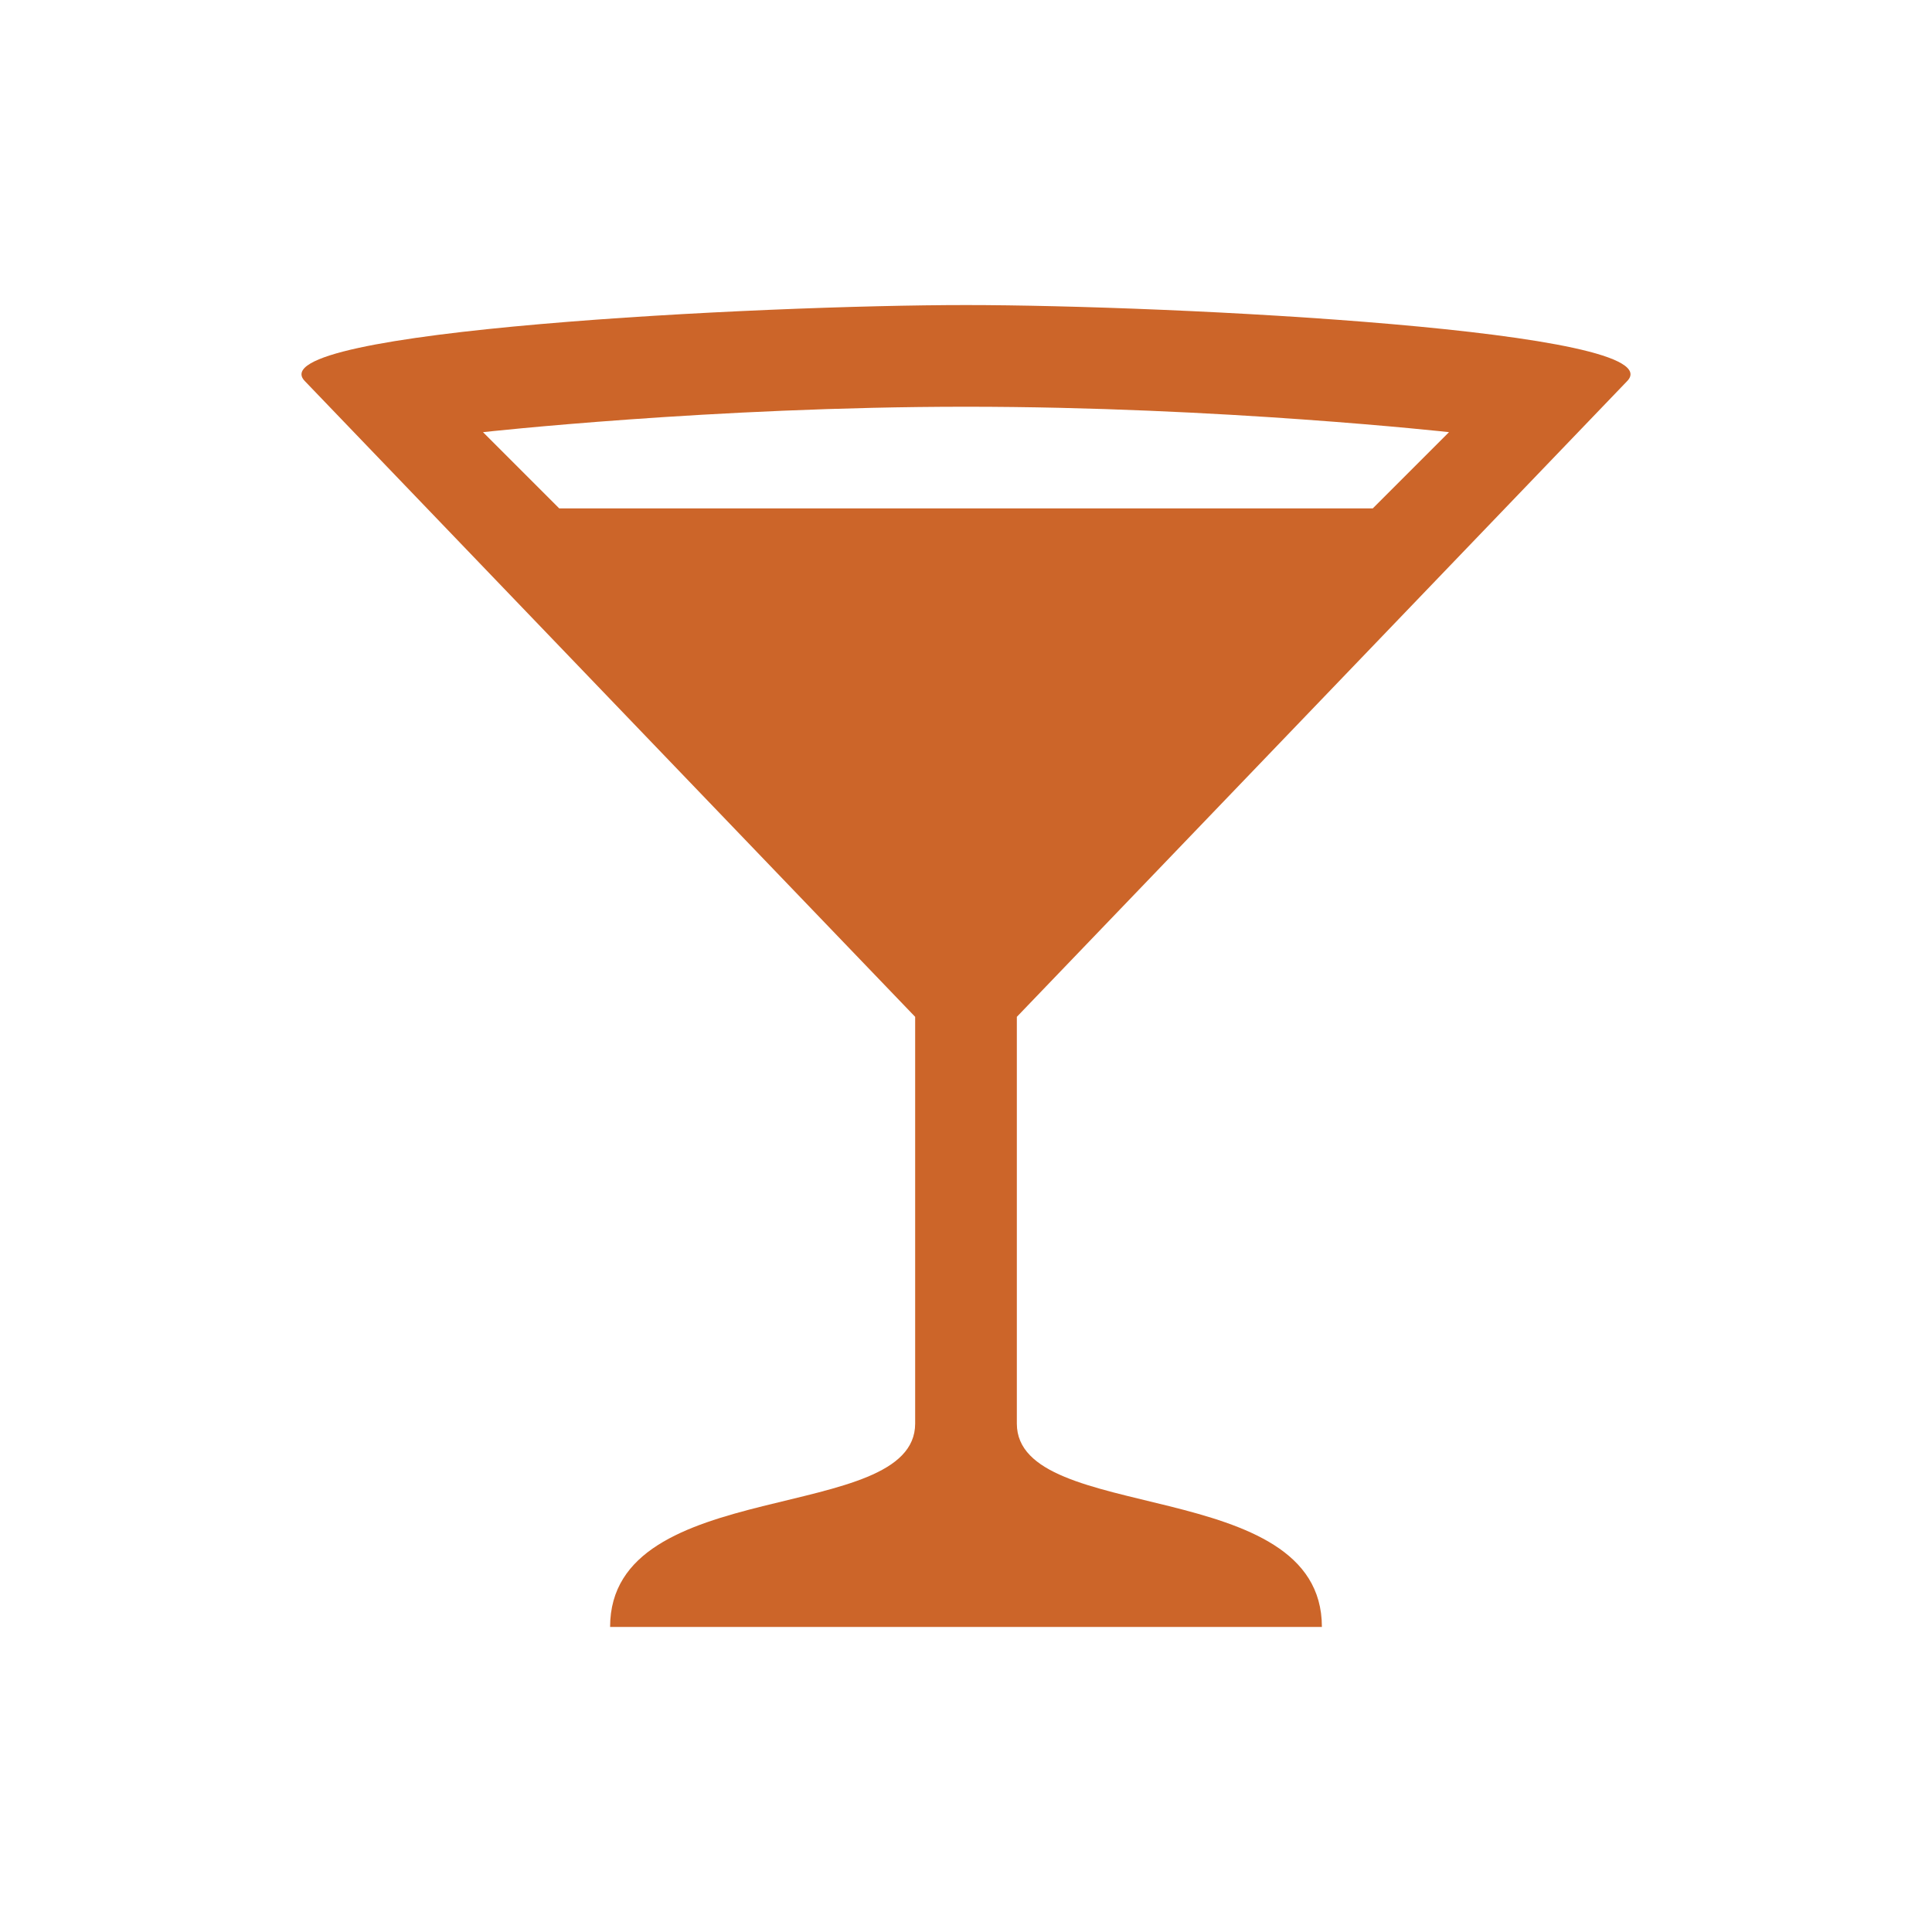 <svg xmlns="http://www.w3.org/2000/svg" width="19" height="19" viewBox="0 0 19 19"><title>bar.svg</title><rect width="19" height="19" x="0" y="0" fill="none"/><path fill="#cc6529" d="M7.5,1c-2,0-7,0.25-6.5,0.75L7,8v4	c0,1-3,0.5-3,2h7c0-1.5-3-1-3-2V8l6-6.25C14.5,1.25,9.5,1,7.5,1z M7.5,2c2.5,0,4.75,0.25,4.75,0.25L11.5,3h-8L2.75,2.25	C2.75,2.25,5,2,7.5,2z" transform="translate(2 2)"/></svg>